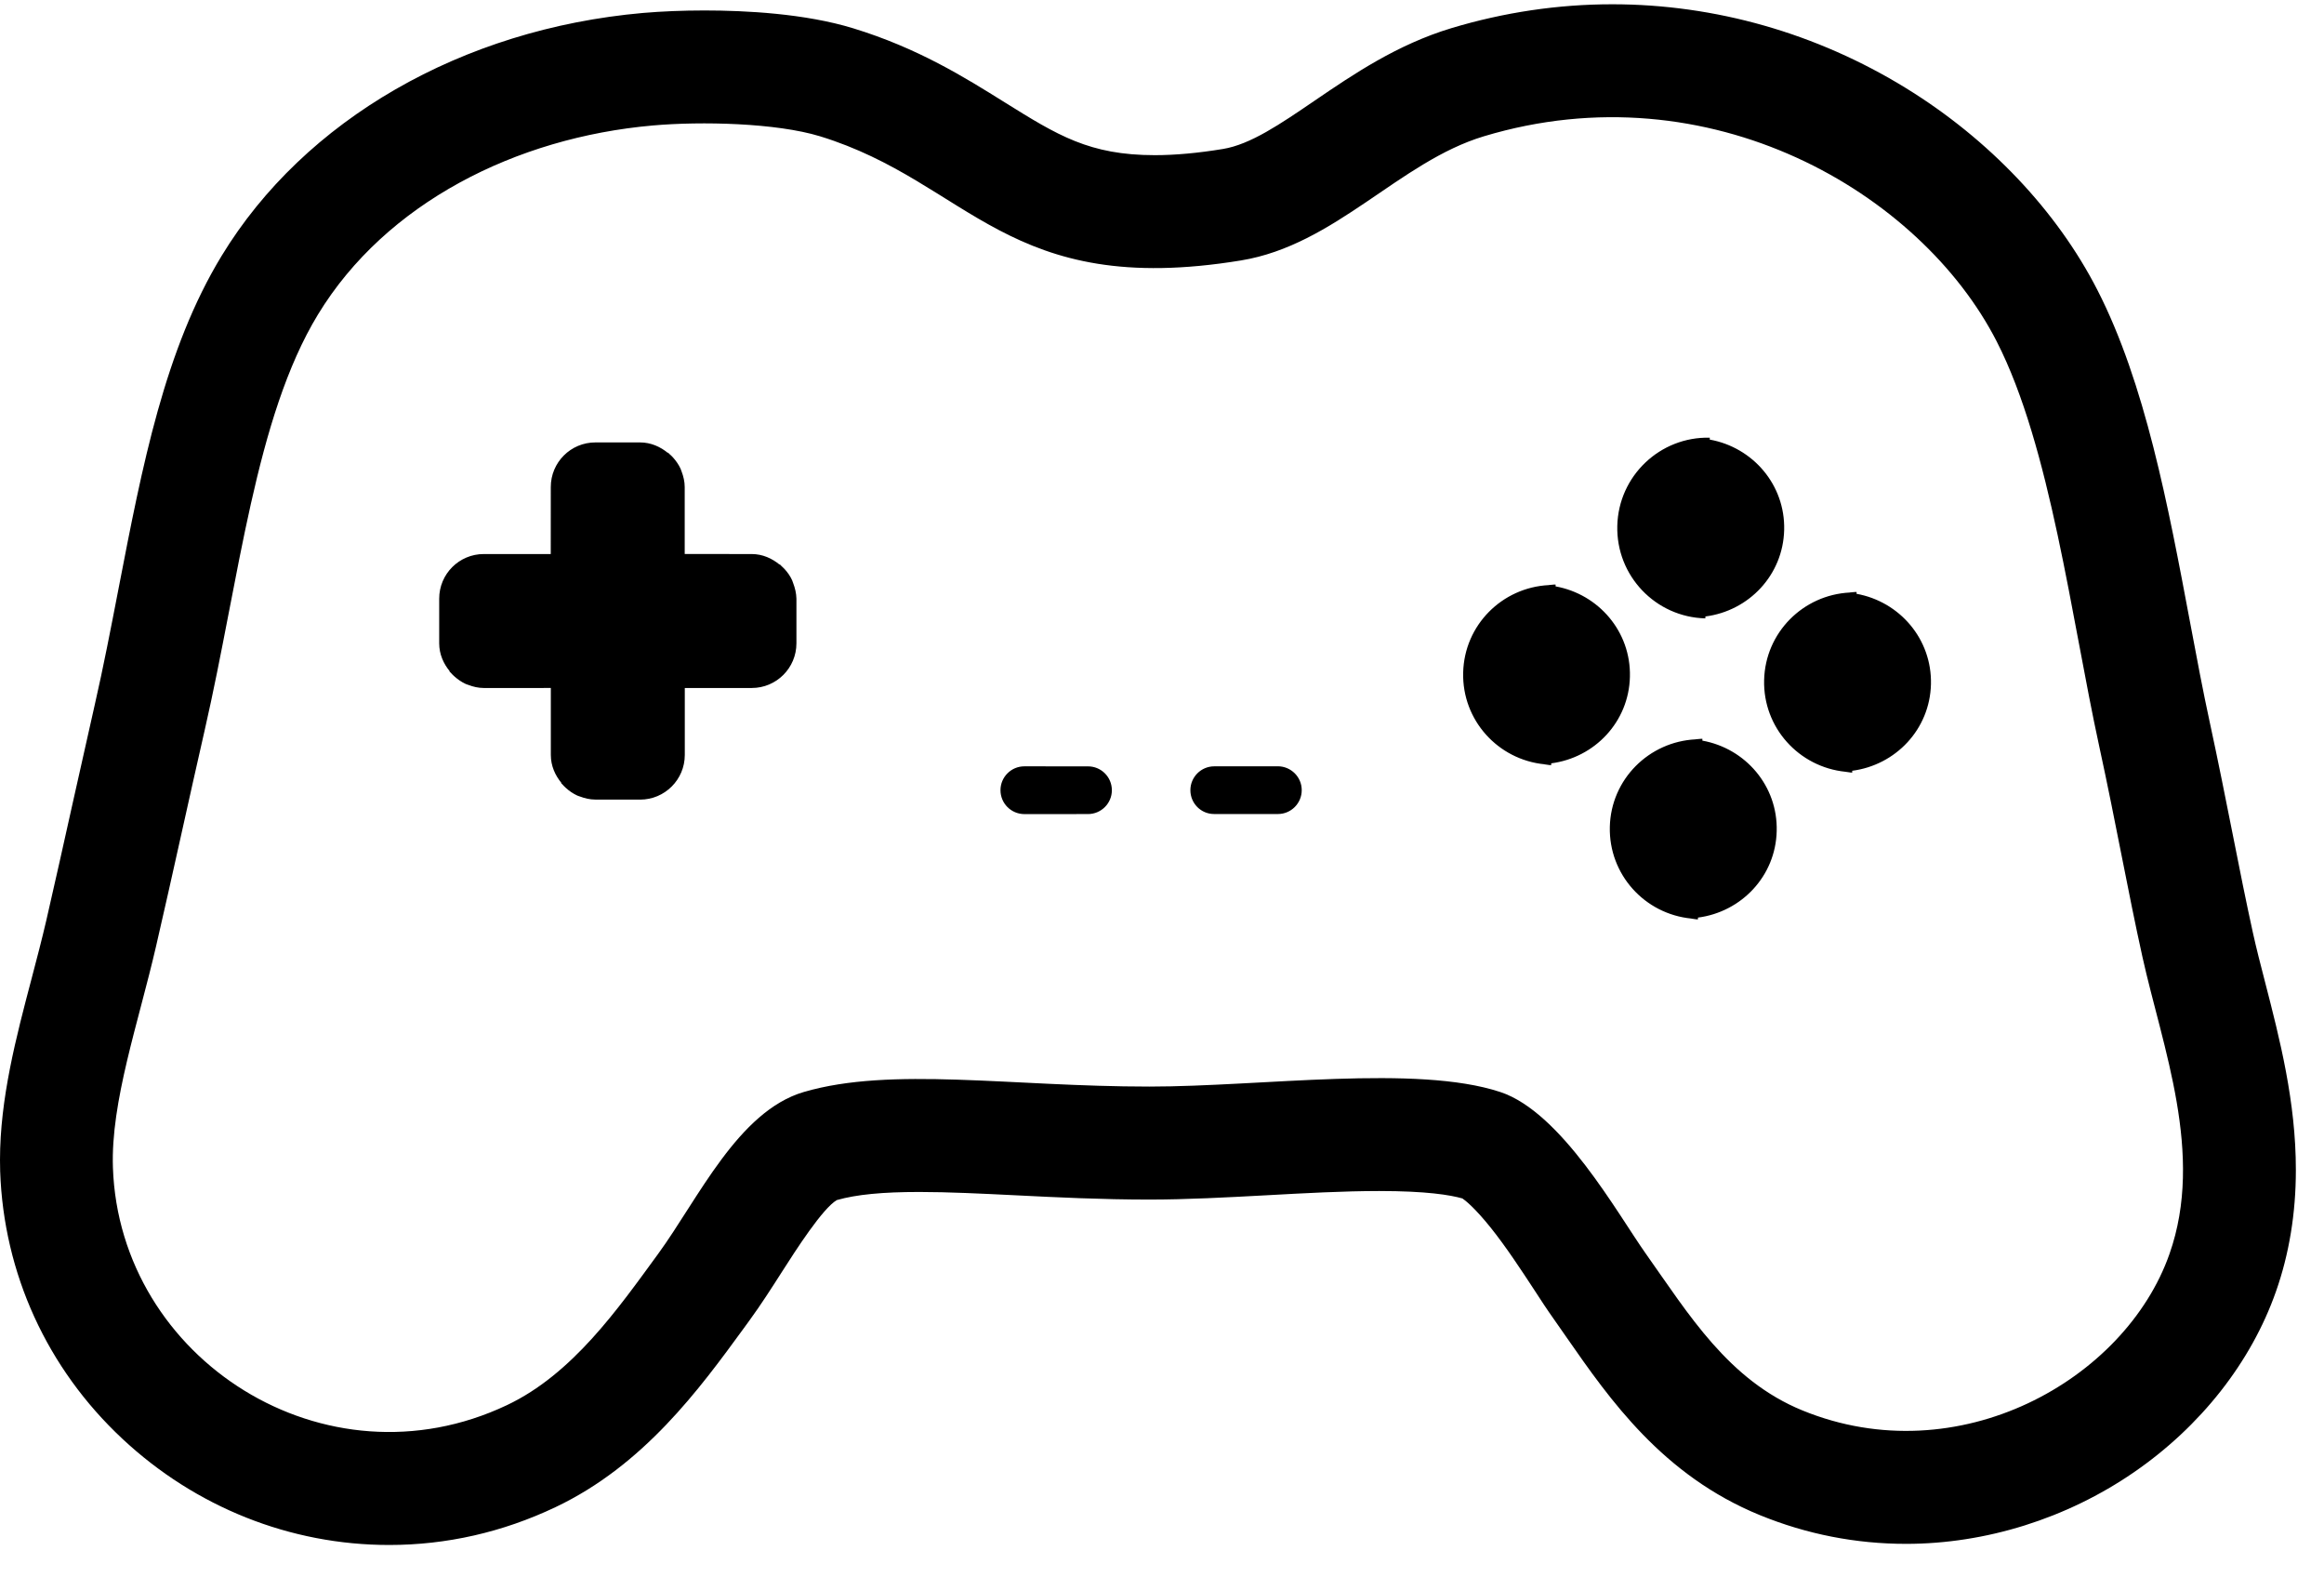 <?xml version="1.0" encoding="UTF-8"?>
<svg width="56px" height="38px" viewBox="0 0 56 38" version="1.1" xmlns="http://www.w3.org/2000/svg" xmlns:xlink="http://www.w3.org/1999/xlink">
    <!-- Generator: Sketch 54.1 (76490) - https://sketchapp.com -->
    <title>joystick</title>
    <desc>Created with Sketch.</desc>
    <g id="Page-1" stroke="none" stroke-width="1" fill="none" fill-rule="evenodd">
        <g id="select-player" transform="translate(-692, -766)" fill="#000000" fill-rule="nonzero">
            <g id="joystick" transform="translate(692, 766)">
                <path d="M41.093,14.897 L41.094,14.851 C42.141,14.717 42.966,13.854 42.992,12.766 C43.019,11.679 42.236,10.776 41.199,10.59 L41.2,10.544 C40,10.515 39,11.466 38.971,12.667 C38.941,13.871 39.893,14.867 41.093,14.897 Z M30.792,18.46 L29.259,18.461 C28.942,18.461 28.684,18.719 28.684,19.036 C28.684,19.354 28.94,19.611 29.257,19.61 L30.792,19.61 C31.109,19.611 31.367,19.353 31.367,19.035 C31.368,18.719 31.109,18.461 30.792,18.46 Z M26.216,18.462 L24.683,18.461 C24.366,18.461 24.108,18.719 24.108,19.036 C24.108,19.354 24.365,19.611 24.684,19.612 L26.218,19.611 C26.535,19.61 26.792,19.353 26.792,19.037 C26.792,18.719 26.535,18.461 26.216,18.462 Z M19.113,14.049 C19.104,14.026 19.098,14.002 19.088,13.98 C19.042,13.878 18.979,13.789 18.904,13.707 C18.879,13.68 18.853,13.655 18.825,13.63 C18.809,13.615 18.796,13.598 18.779,13.584 C18.784,13.591 18.787,13.601 18.792,13.607 C18.605,13.452 18.375,13.347 18.112,13.347 L16.499,13.346 L16.499,13.173 L16.499,11.733 C16.499,11.6 16.468,11.475 16.424,11.358 C16.415,11.336 16.409,11.313 16.399,11.291 C16.352,11.19 16.289,11.1 16.215,11.018 C16.19,10.991 16.164,10.965 16.135,10.941 C16.119,10.926 16.106,10.909 16.089,10.895 C16.094,10.902 16.097,10.911 16.102,10.918 C15.915,10.763 15.685,10.658 15.423,10.658 L14.348,10.658 C13.753,10.657 13.271,11.139 13.272,11.734 L13.271,13.347 L11.659,13.347 C11.064,13.346 10.582,13.828 10.583,14.424 L10.583,15.498 C10.583,15.76 10.687,15.99 10.842,16.177 C10.835,16.172 10.826,16.17 10.82,16.164 C10.833,16.181 10.85,16.193 10.864,16.209 C10.89,16.238 10.915,16.265 10.944,16.29 C11.026,16.364 11.116,16.427 11.216,16.474 C11.238,16.485 11.261,16.491 11.284,16.499 C11.401,16.544 11.525,16.574 11.659,16.574 L13.1,16.574 L13.1,16.573 L13.273,16.573 L13.273,18.187 C13.273,18.449 13.377,18.68 13.533,18.867 C13.526,18.862 13.516,18.86 13.51,18.854 C13.524,18.871 13.541,18.884 13.556,18.901 C13.58,18.928 13.604,18.953 13.632,18.978 C13.714,19.053 13.806,19.117 13.908,19.164 C13.929,19.174 13.95,19.18 13.972,19.187 C14.09,19.232 14.214,19.262 14.348,19.262 L15.424,19.263 C16.018,19.263 16.501,18.782 16.501,18.187 L16.501,16.575 L18.115,16.574 C18.709,16.574 19.191,16.092 19.191,15.498 L19.191,14.422 C19.188,14.29 19.157,14.165 19.113,14.049 Z M37.484,14.126 L37.484,14.082 C37.427,14.08 37.375,14.092 37.32,14.094 C37.32,14.094 37.322,14.094 37.323,14.095 C36.195,14.151 35.284,15.058 35.257,16.204 C35.229,17.35 36.096,18.302 37.218,18.412 C37.217,18.412 37.216,18.413 37.214,18.413 C37.27,18.418 37.32,18.432 37.378,18.433 L37.379,18.389 C38.425,18.254 39.25,17.39 39.275,16.304 C39.303,15.217 38.521,14.314 37.484,14.126 Z M54.583,23.671 C54.473,23.245 54.368,22.841 54.286,22.466 C54.119,21.706 53.964,20.928 53.801,20.103 C53.63,19.244 53.454,18.356 53.248,17.404 C53.087,16.666 52.936,15.859 52.775,15.004 C52.242,12.168 51.691,9.236 50.54,6.987 C49.564,5.08 47.927,3.353 45.927,2.123 C43.778,0.801 41.33,0.103 38.85,0.103 C37.546,0.103 36.244,0.296 34.977,0.677 C33.664,1.073 32.608,1.791 31.678,2.425 C30.848,2.991 30.13,3.481 29.468,3.589 C28.866,3.688 28.315,3.738 27.826,3.738 C26.251,3.738 25.483,3.259 24.209,2.465 C23.229,1.853 22.118,1.16 20.56,0.682 C19.399,0.326 17.968,0.252 16.972,0.252 C16.458,0.252 15.947,0.273 15.492,0.312 C11.131,0.698 7.337,2.884 5.342,6.161 C3.97,8.413 3.43,11.213 2.857,14.177 C2.677,15.107 2.492,16.068 2.282,16.984 L1.76,19.309 C1.549,20.259 1.33,21.242 1.114,22.18 C1.011,22.624 0.892,23.077 0.766,23.557 C0.388,24.987 0,26.464 0,27.943 L0.004,28.224 L0.004,28.219 C0.089,30.677 1.133,32.964 2.947,34.659 C4.711,36.309 6.994,37.219 9.377,37.219 C10.761,37.219 12.11,36.913 13.385,36.308 C15.515,35.296 16.851,33.466 17.924,31.996 C17.924,31.996 18.057,31.814 18.058,31.812 C18.332,31.436 18.588,31.037 18.835,30.65 C19.181,30.109 19.822,29.109 20.165,28.91 C20.634,28.776 21.267,28.715 22.153,28.715 C22.854,28.715 23.641,28.754 24.476,28.795 C25.448,28.844 26.549,28.898 27.696,28.898 C28.591,28.898 29.565,28.846 30.507,28.795 C31.43,28.744 32.385,28.692 33.233,28.692 C34.368,28.692 34.946,28.787 35.239,28.871 C35.309,28.918 35.533,29.093 35.917,29.57 C36.292,30.039 36.646,30.58 36.959,31.057 C37.129,31.319 37.291,31.567 37.444,31.781 L37.758,32.231 C38.785,33.707 40.065,35.543 42.407,36.5 C43.535,36.961 44.72,37.192 45.929,37.192 C47.851,37.192 49.799,36.582 51.416,35.47 C53.026,34.364 54.245,32.816 54.843,31.111 C55.161,30.209 55.322,29.225 55.322,28.189 C55.324,26.541 54.93,25.017 54.583,23.671 Z M52.277,30.207 C51.211,33.246 47.187,35.512 43.433,33.978 C41.646,33.248 40.689,31.655 39.662,30.207 C38.974,29.236 37.627,26.793 36.149,26.306 C34.129,25.64 30.407,26.176 27.694,26.176 C24.354,26.176 21.478,25.689 19.37,26.306 C17.785,26.77 16.823,28.886 15.858,30.207 C14.889,31.533 13.795,33.102 12.216,33.85 C7.837,35.924 2.879,32.746 2.721,28.127 C2.667,26.543 3.333,24.646 3.761,22.793 C4.16,21.068 4.552,19.252 4.932,17.591 C5.771,13.921 6.15,10.062 7.663,7.575 C9.299,4.889 12.433,3.314 15.727,3.023 C16.902,2.919 18.706,2.961 19.759,3.283 C23.373,4.394 24.258,7.2 29.904,6.274 C32.179,5.901 33.72,3.895 35.757,3.283 C41.198,1.645 46.28,4.642 48.113,8.225 C49.409,10.756 49.91,14.883 50.584,17.98 C50.986,19.826 51.273,21.462 51.625,23.052 C52.107,25.23 53.124,27.802 52.277,30.207 Z M41.021,17.842 L41.021,17.798 C40.965,17.796 40.912,17.808 40.857,17.81 C40.857,17.81 40.859,17.81 40.859,17.811 C39.732,17.867 38.818,18.774 38.791,19.919 C38.764,21.066 39.63,22.018 40.753,22.128 C40.752,22.128 40.751,22.128 40.749,22.128 C40.805,22.135 40.857,22.148 40.914,22.149 L40.915,22.105 C41.961,21.969 42.787,21.107 42.812,20.02 C42.84,18.932 42.059,18.029 41.021,17.842 Z M44.736,14.305 L44.738,14.261 C44.679,14.259 44.628,14.271 44.572,14.273 C44.573,14.273 44.574,14.274 44.575,14.274 C43.448,14.33 42.536,15.238 42.509,16.384 C42.481,17.528 43.346,18.478 44.467,18.592 C44.467,18.592 44.467,18.592 44.466,18.592 C44.522,18.597 44.572,18.611 44.631,18.613 L44.632,18.568 C45.678,18.432 46.503,17.57 46.529,16.483 C46.555,15.396 45.775,14.493 44.736,14.305 Z" id="Shape"></path>
            </g>
        </g>
    </g>
</svg>